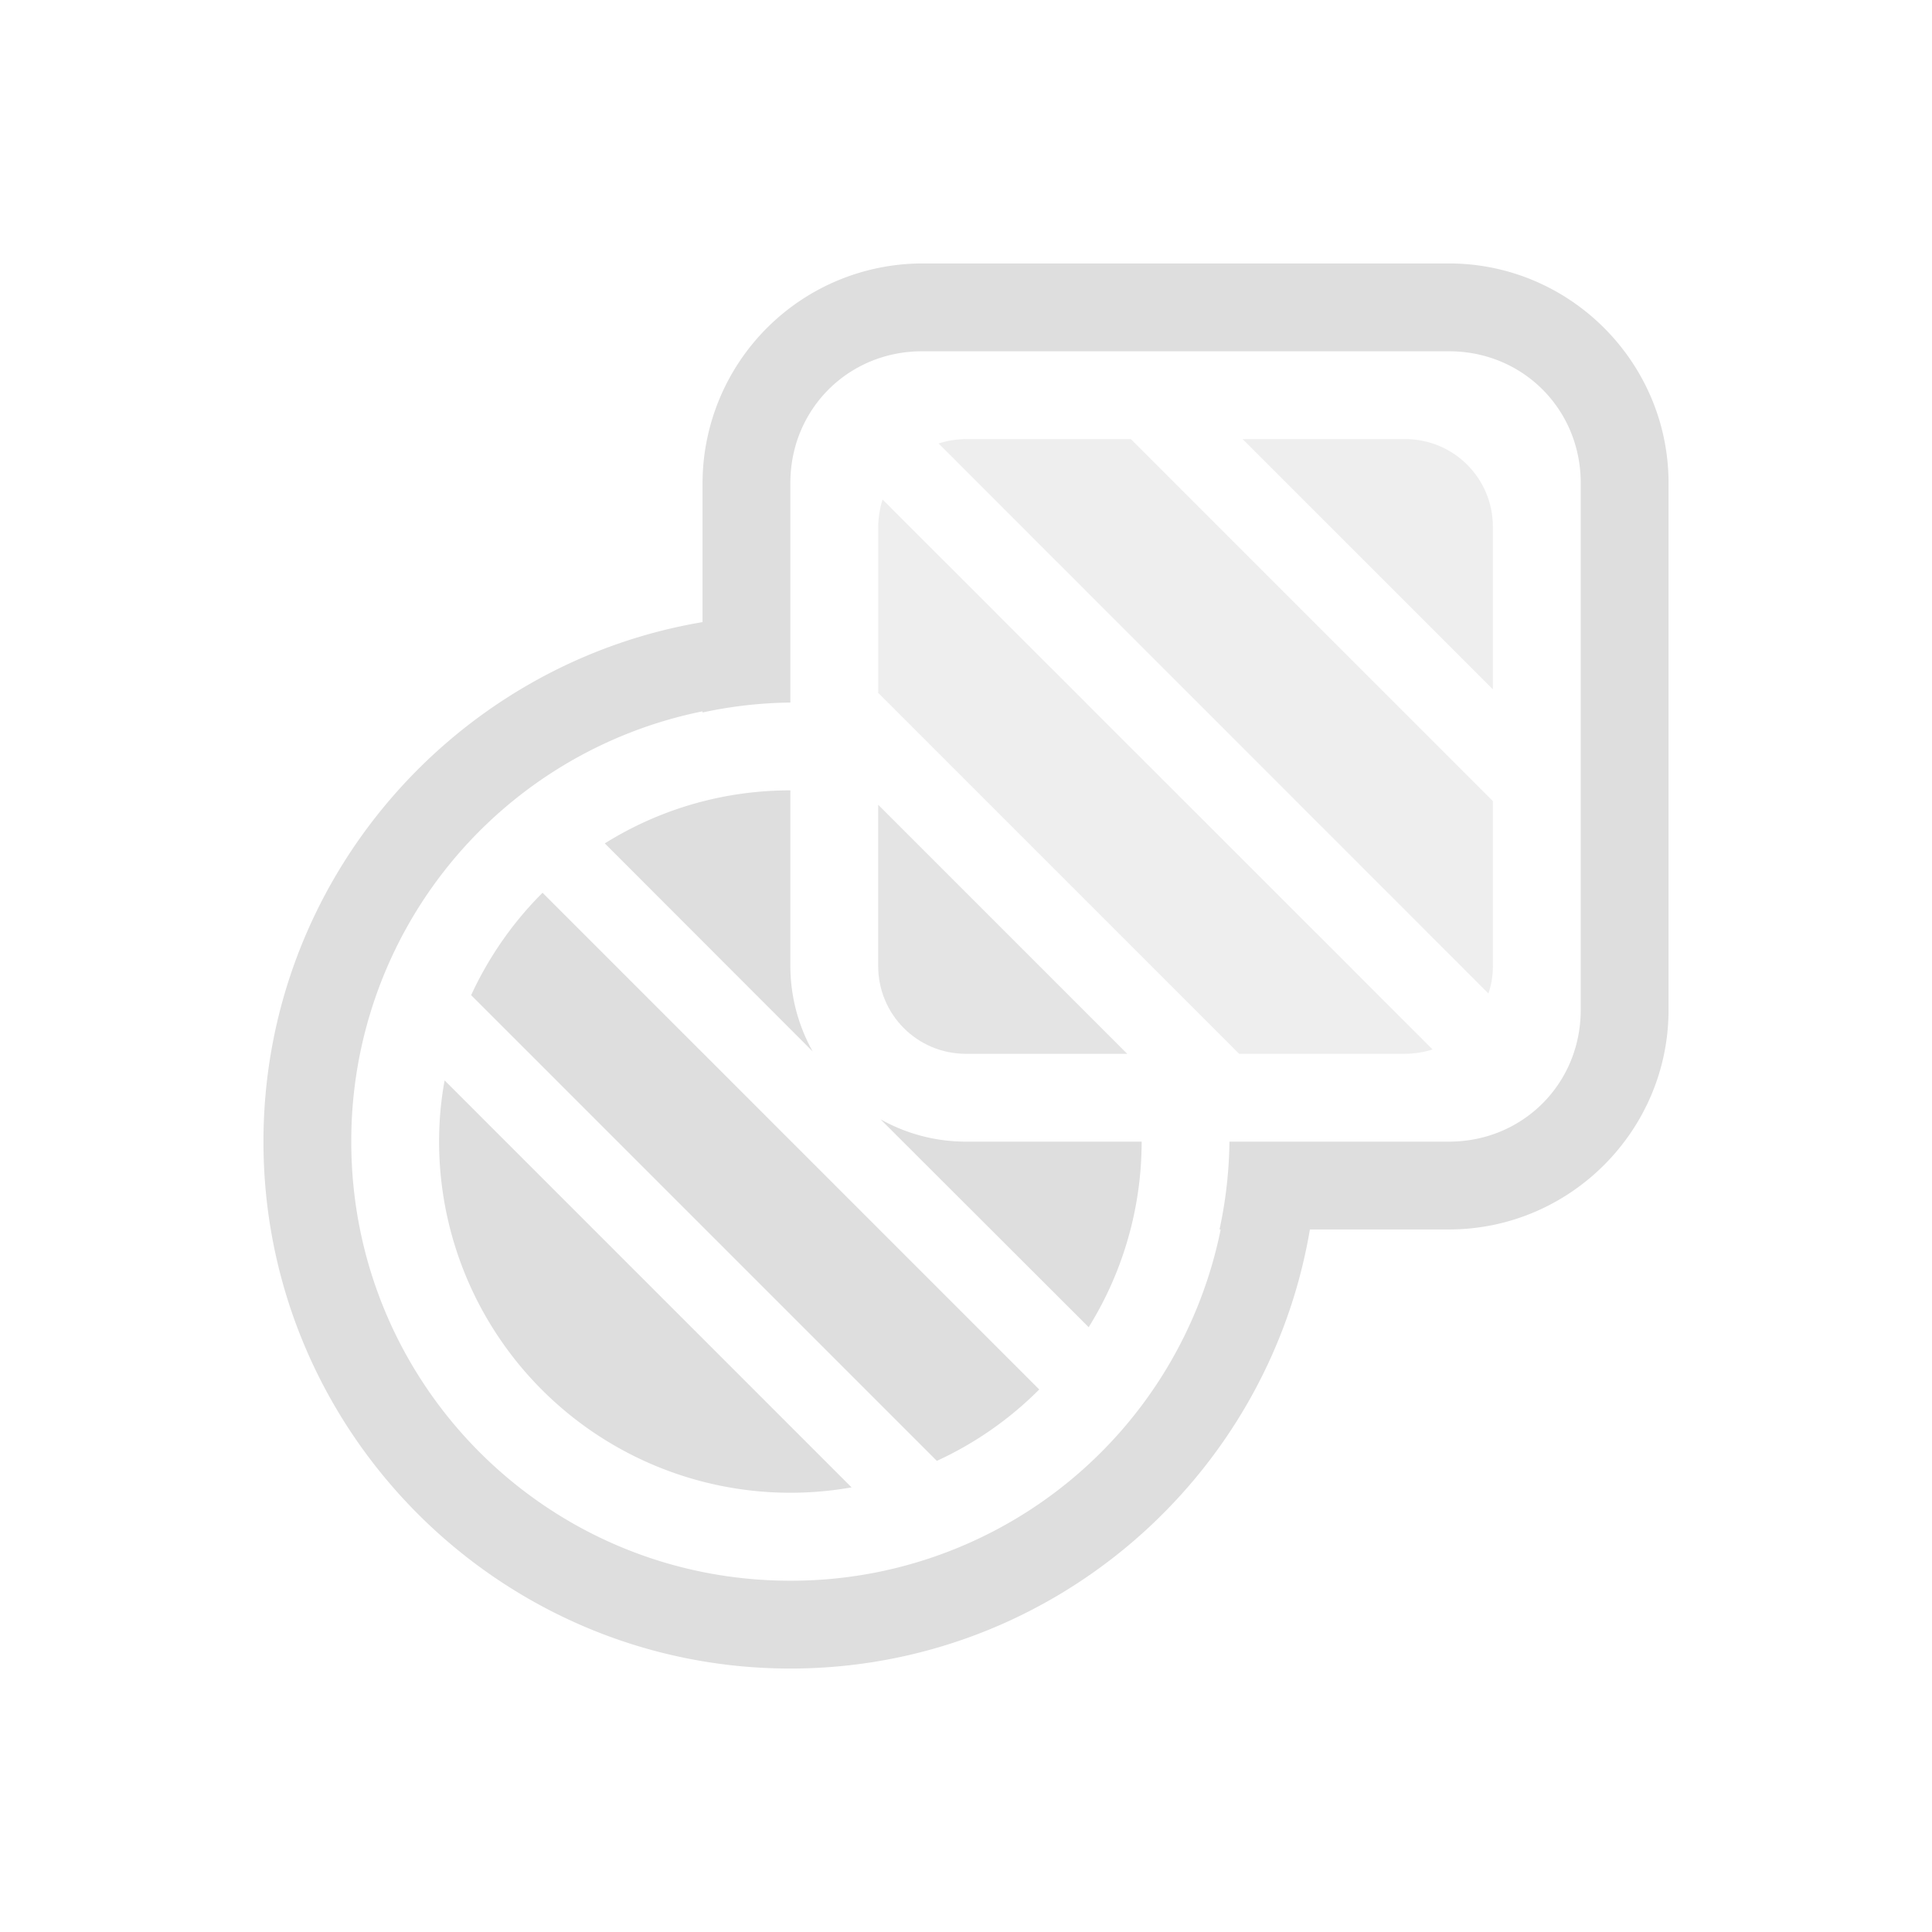 <?xml version='1.0' encoding='ASCII'?>
<svg xmlns="http://www.w3.org/2000/svg" width="16" height="16" viewBox="-3 -3 22 22">
<defs><style id="current-color-scheme" type="text/css">.ColorScheme-Contrast{color:#dedede; fill:currentColor;}</style></defs><path fill="currentColor" d="M8 2q-.165.002-.312.05l6.261 6.263Q14 8.164 14 8V6.123L9.877 2Zm3.15 0L14 4.85V3c0-.554-.446-1-1-1Zm-4.1.688Q7.003 2.836 7 3v1.89L11.11 9H13q.165-.002.313-.05z" opacity=".5" style="paint-order:stroke fill markers;fill:currentColor" class="ColorScheme-Contrast"/>
<path fill="currentColor" d="M7 6.164V8c0 .554.446 1 1 1h1.836z" opacity=".801" style="paint-order:stroke fill markers;fill:currentColor" class="ColorScheme-Contrast"/>
<path fill="currentColor" d="M6 6c-.776 0-1.5.221-2.113.604l2.367 2.369A2 2 0 0 1 6 8zM3.178 7.166c-.336.335-.612.73-.813 1.166l5.303 5.303a4 4 0 0 0 1.166-.813zM2.063 9.303Q2 9.643 2 10a4 4 0 0 0 4.697 3.937zm4.964.443 2.37 2.367A4 4 0 0 0 10 10H8c-.352 0-.684-.092-.973-.254" style="paint-order:stroke fill markers;fill:currentColor" class="ColorScheme-Contrast"/>
<path fill="currentColor" d="M7.5 0A2.506 2.506 0 0 0 5 2.5v1.584C2.167 4.562 0 7.034 0 10c0 3.308 2.692 6 6 6 2.967 0 5.438-2.167 5.916-5H13.5c1.376 0 2.5-1.124 2.5-2.5v-6C16 1.124 14.876 0 13.5 0zm0 1h6c.84 0 1.5.66 1.5 1.5v6c0 .84-.66 1.5-1.5 1.5H11a5 5 0 0 1-.113 1h.013A4.99 4.99 0 0 1 6 15c-2.767 0-5-2.233-5-5a4.99 4.99 0 0 1 4-4.9v.013A5 5 0 0 1 6 5V2.5C6 1.66 6.66 1 7.5 1" style="paint-order:stroke fill markers;fill:currentColor" class="ColorScheme-Contrast"/>
</svg>
